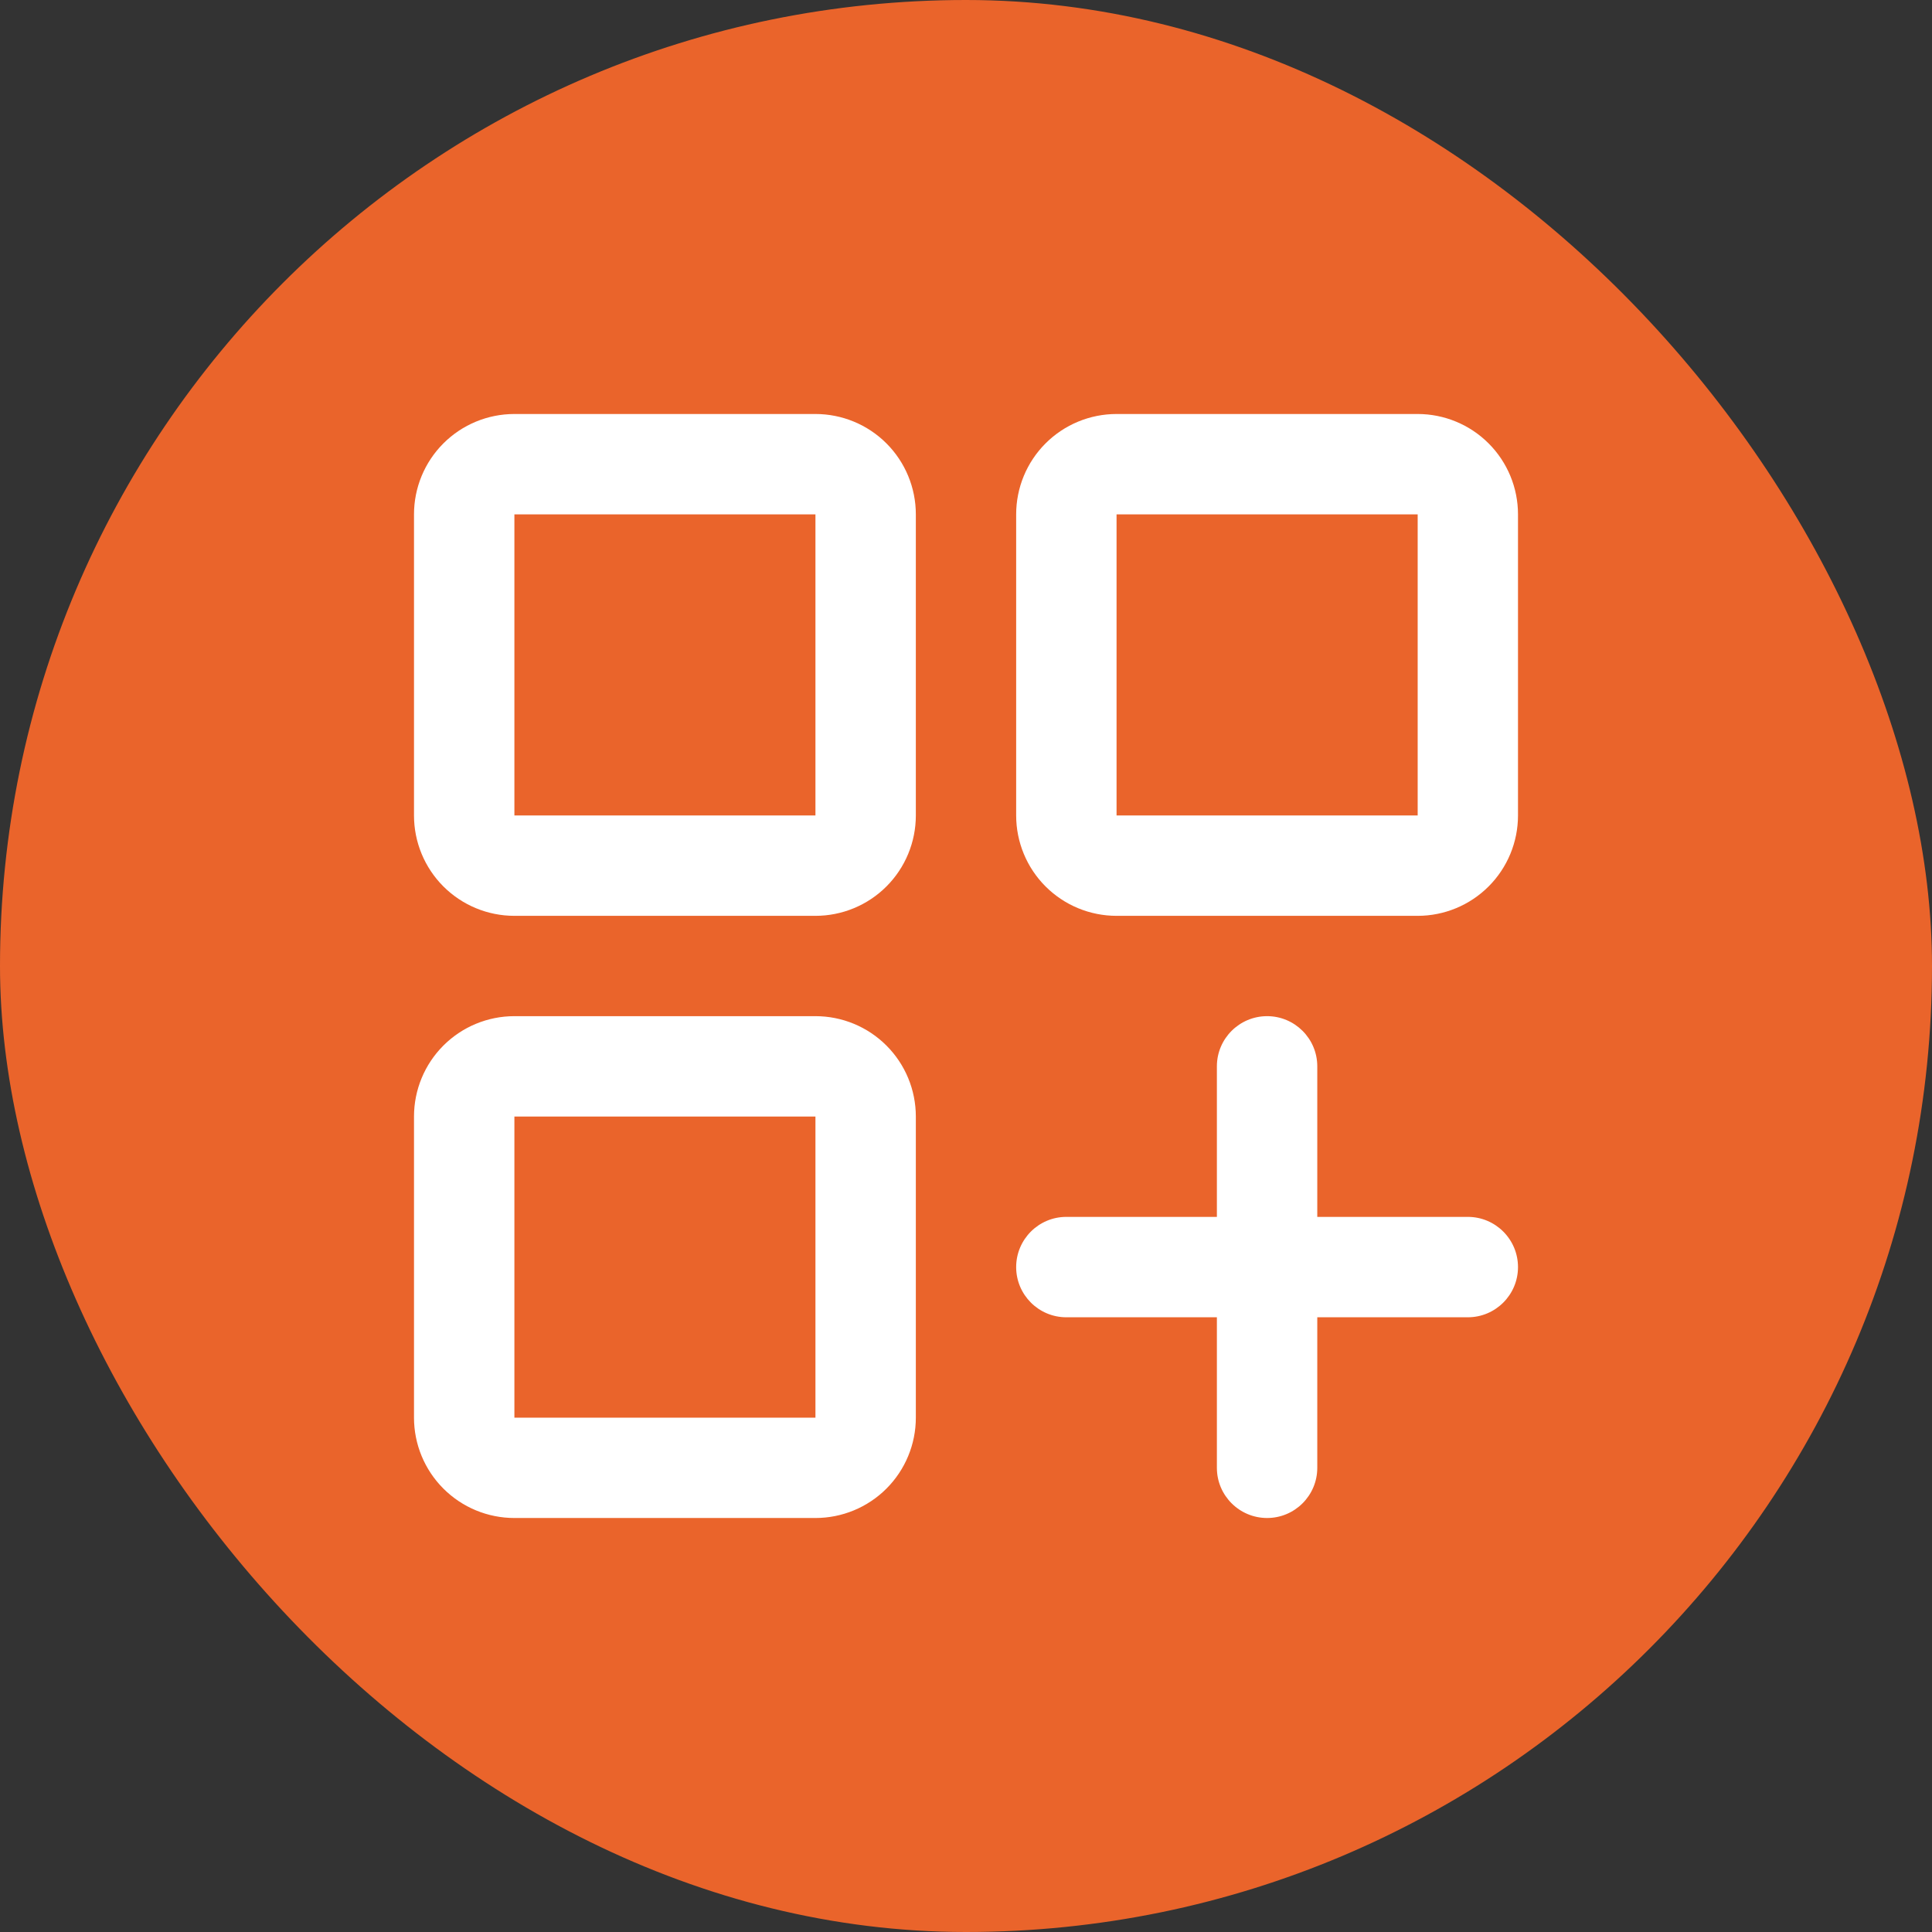 <svg width="28" height="28" viewBox="0 0 28 28" fill="none" xmlns="http://www.w3.org/2000/svg">
<rect x="0" y="0" width="28" height="28" fill="#333333" stroke="none"/>
<rect width="28" height="28" rx="14" fill="#EA642B"/>
<path fill-rule="evenodd" clip-rule="evenodd" d="M7.455 22H11.818C12.204 22 12.574 21.847 12.847 21.574C13.12 21.301 13.273 20.931 13.273 20.546V16.182C13.273 15.796 13.12 15.426 12.847 15.153C12.574 14.88 12.204 14.727 11.818 14.727H7.455C7.069 14.727 6.699 14.88 6.426 15.153C6.153 15.426 6 15.796 6 16.182V20.546C6 20.931 6.153 21.301 6.426 21.574C6.699 21.847 7.069 22 7.455 22ZM7.455 16.182H11.818V20.546H7.455V16.182ZM7.455 13.273H11.818C12.204 13.273 12.574 13.12 12.847 12.847C13.12 12.574 13.273 12.204 13.273 11.818V7.455C13.273 7.069 13.12 6.699 12.847 6.426C12.574 6.153 12.204 6 11.818 6H7.455C7.069 6 6.699 6.153 6.426 6.426C6.153 6.699 6 7.069 6 7.455V11.818C6 12.204 6.153 12.574 6.426 12.847C6.699 13.12 7.069 13.273 7.455 13.273ZM7.455 7.455H11.818V11.818H7.455V7.455ZM16.182 13.273H20.546C20.931 13.273 21.301 13.12 21.574 12.847C21.847 12.574 22 12.204 22 11.818V7.455C22 7.069 21.847 6.699 21.574 6.426C21.301 6.153 20.931 6 20.546 6H16.182C15.796 6 15.426 6.153 15.153 6.426C14.88 6.699 14.727 7.069 14.727 7.455V11.818C14.727 12.204 14.88 12.574 15.153 12.847C15.426 13.12 15.796 13.273 16.182 13.273ZM16.182 7.455H20.546V11.818H16.182V7.455ZM17.636 21.273C17.636 21.674 17.962 22 18.364 22C18.765 22 19.091 21.674 19.091 21.273V19.091H21.273C21.674 19.091 22 18.765 22 18.364C22 17.962 21.674 17.636 21.273 17.636H19.091V15.454C19.091 15.053 18.765 14.727 18.364 14.727C17.962 14.727 17.636 15.053 17.636 15.454V17.636H15.454C15.053 17.636 14.727 17.962 14.727 18.364C14.727 18.765 15.053 19.091 15.454 19.091H17.636V21.273Z" fill="white"/>
</svg>
